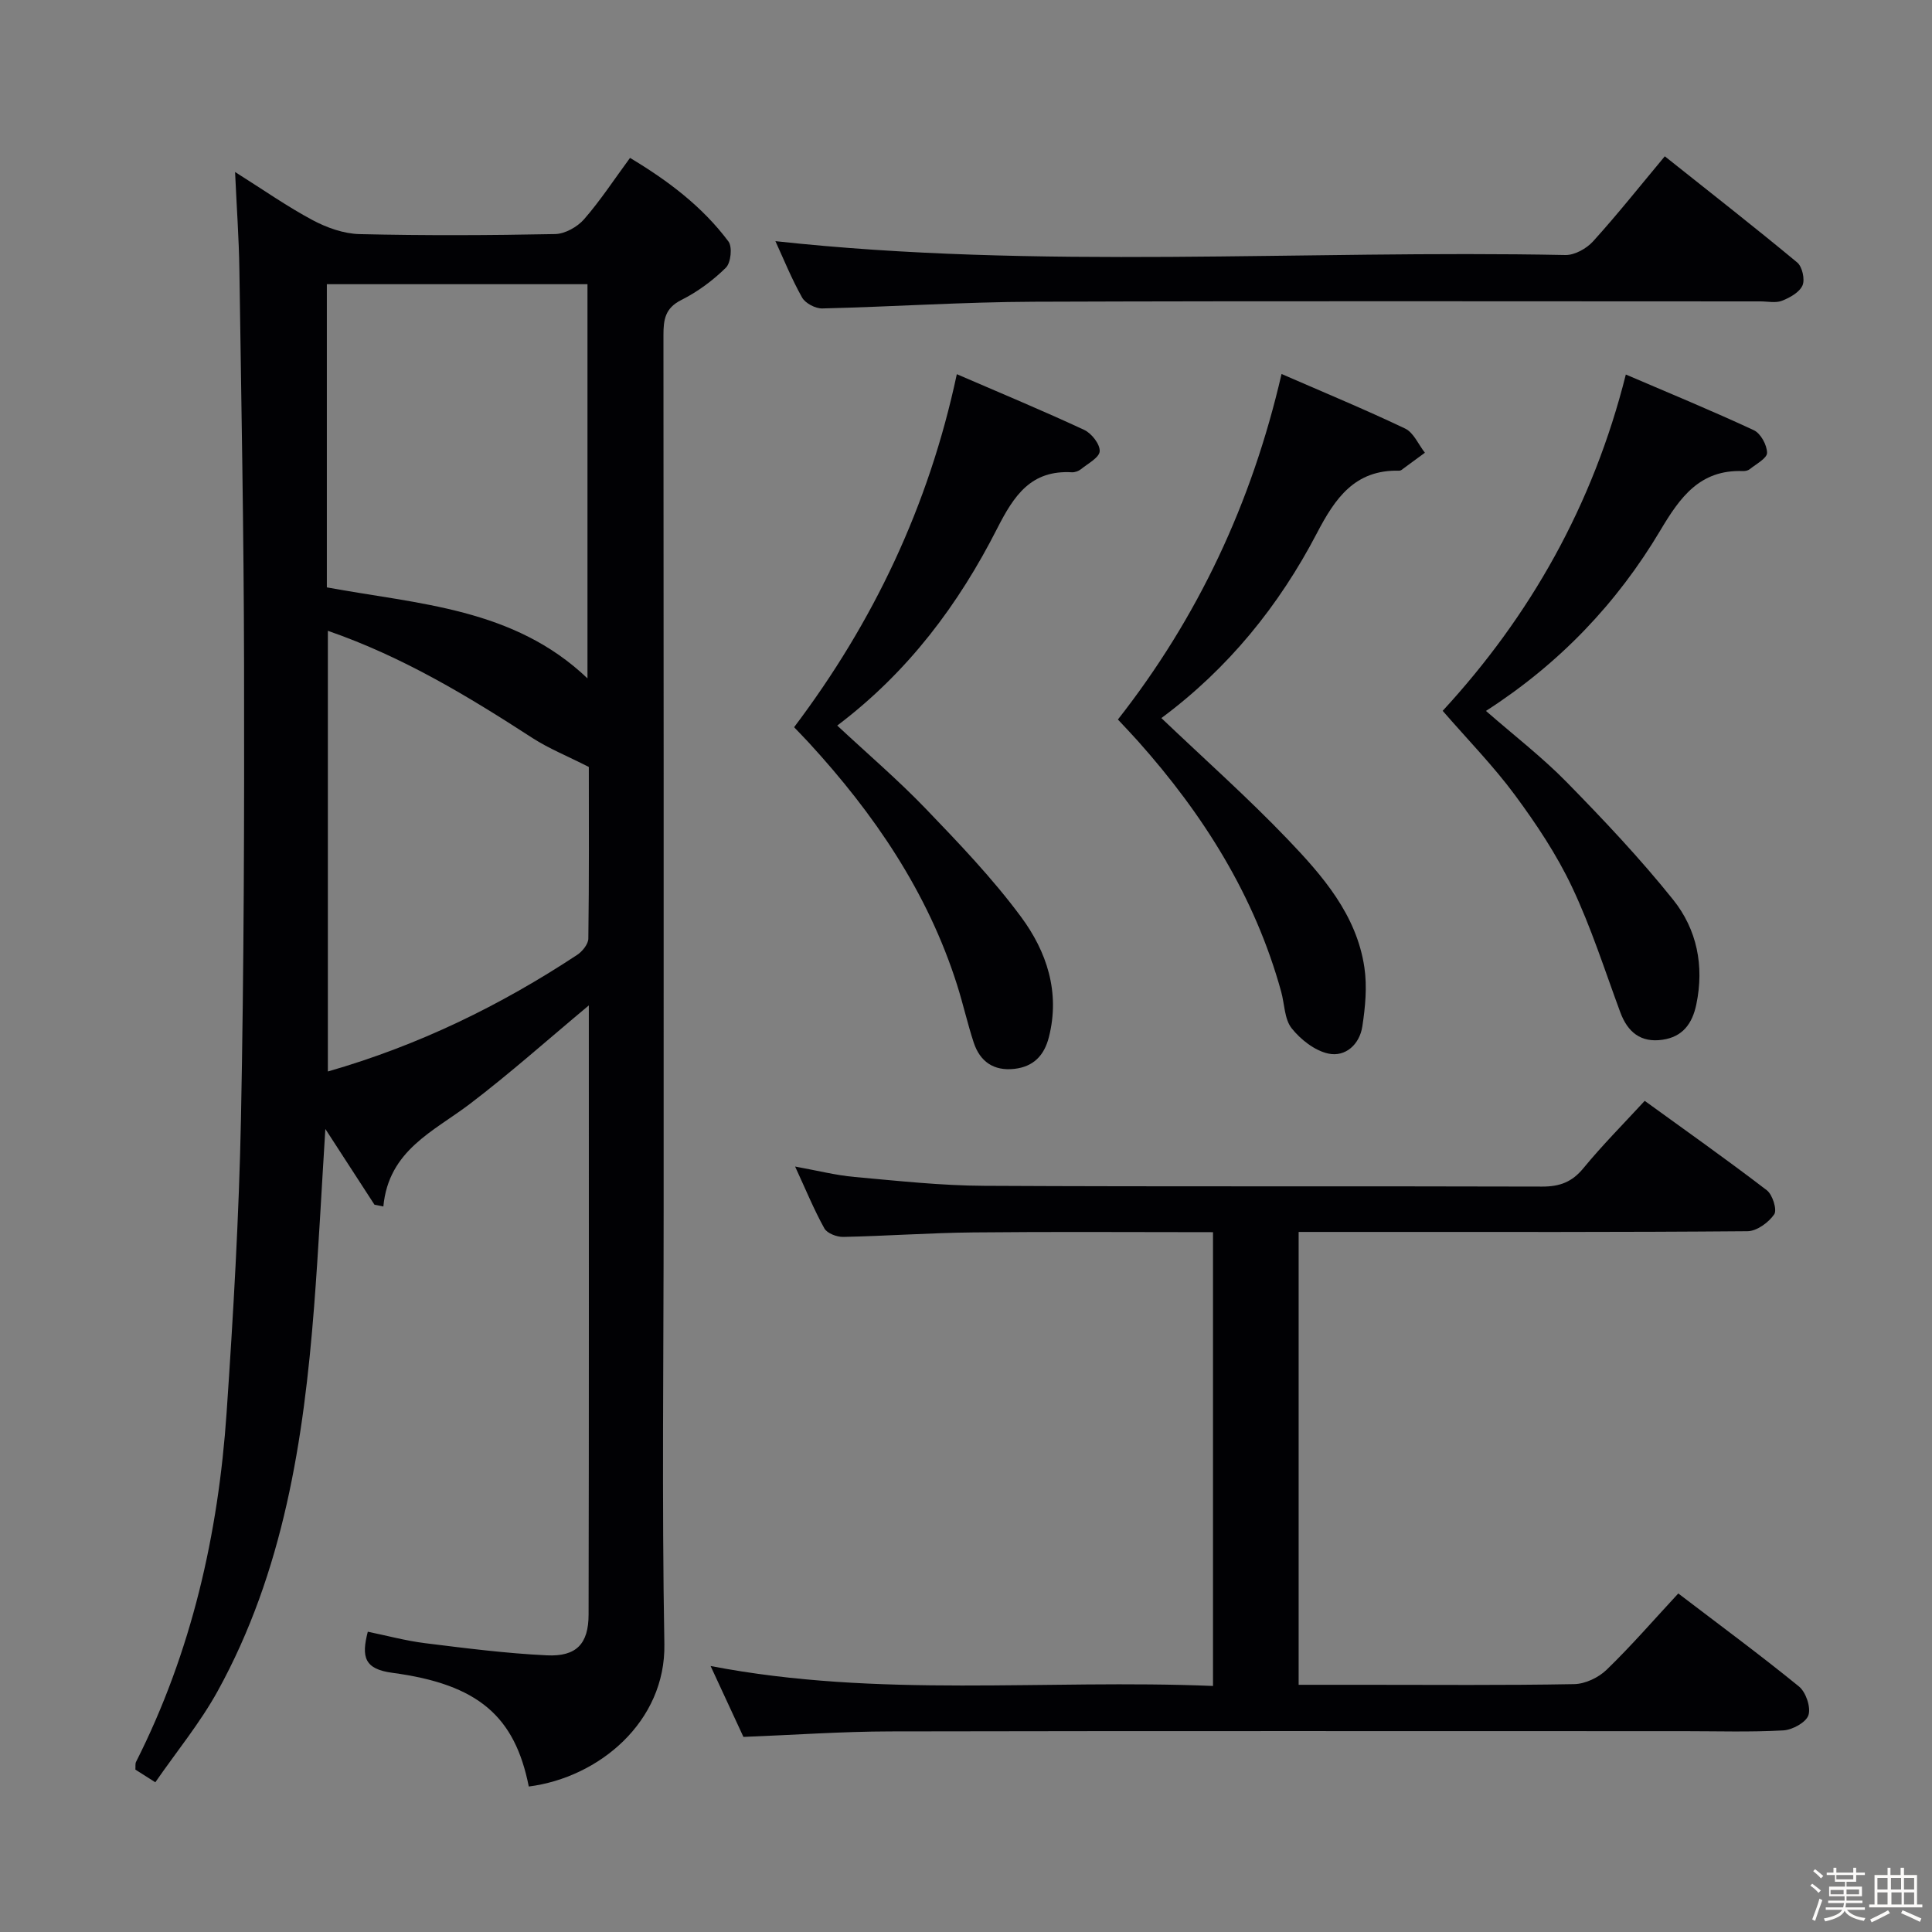 <svg enable-background="new 0 0 400 400" viewBox="0 0 400 400" xmlns="http://www.w3.org/2000/svg"><rect x="0" y="0" width="400" height="400" fill="#808080" stroke="none"/><path d="m374.8 390.4.4-.4c.7.5 1.3 1 1.8 1.4l-.5.5c-.5-.6-1.1-1.1-1.7-1.5zm1 7.3-.6-.3c.5-1.4 1.1-2.8 1.5-4.3.2.1.4.2.6.3-.5 1.3-1 2.8-1.5 4.3zm-.4-10.3.4-.4c.4.3 1 .8 1.7 1.4l-.5.5c-.4-.5-1-1-1.6-1.5zm2.5.3h1.7v-1h.6v1h3.5v-1h.6v1h1.8v.5h-1.8v1.4h-2v1h3.2v2h-3.2v.9h3.3v.5h-3.4c0 .3-.1.6-.1.9h4v.5h-3.7c.7.9 1.9 1.5 3.8 1.7-.1.2-.2.4-.3.6-2.1-.4-3.5-1.1-4-2.1-.4 1-1.8 1.7-4 2.2-.1-.2-.2-.4-.3-.6 2.1-.4 3.4-1 3.8-1.8h-3.4v-.5h3.6c.1-.3.1-.6.2-.9h-3.3v-.5h3.4c0-.3 0-.6 0-.9h-3.2v-2h3.3v-1h-2.1v-1.4h-1.7v-.5zm1.1 3.5v1h2.7c0-.3 0-.4 0-.4 0-.1 0-.2 0-.2 0-.1 0-.2 0-.3h-2.7zm1.2-3v.9h3.5v-.9zm4.7 3h-2.6v.6.4h2.6z" fill="#fcfbfa"/><path d="m393.6 386.7h.6v1.5h2.7v6.1h1.1v.6h-11v-.6h1.1v-6.1h2.7v-1.5h.6v1.5h2.1v-1.5zm-2.7 8.8.4.6c-1.2.6-2.5 1.3-3.8 1.9-.1-.2-.2-.4-.3-.6 1.2-.6 2.5-1.2 3.7-1.9zm-2.2-6.7v2.4h2.1v-2.4zm0 3v2.5h2.1v-2.5zm2.8-3v2.4h2.1v-2.4zm.1 3v2.5h2.1v-2.5h-2.2zm5.9 6.1c-1.4-.7-2.7-1.3-3.9-1.8l.3-.6c1.5.6 2.7 1.2 3.9 1.7zm-1.2-9.1h-2.1v2.4h2.1zm-2.1 3v2.5h2.1v-2.5z" fill="#fcfbfa"/><g fill="#010104"><path d="m121.91 208.16c-8.55 7.13-16.33 14.08-24.61 20.38-7.53 5.73-16.84 9.59-17.93 21.25-.61-.13-1.23-.25-1.84-.37-3.26-5.03-6.52-10.06-10.17-15.68-.8 12.74-1.4 24.78-2.33 36.8-2.15 27.64-6.34 54.84-19.95 79.56-3.65 6.62-8.54 12.56-12.92 18.9-1.93-1.23-3.03-1.92-4.13-2.62.05-.67-.06-1.22.14-1.61 11.5-22.76 17.03-47.11 18.75-72.35 1.38-20.24 2.56-40.52 2.97-60.79.62-31.3.7-62.62.64-93.94-.05-27.31-.57-54.62-.97-81.93-.09-6.31-.55-12.61-.89-20.15 5.89 3.71 10.81 7.17 16.08 9.98 2.93 1.56 6.42 2.8 9.69 2.88 13.49.32 27 .26 40.49-.01 2.05-.04 4.6-1.47 5.99-3.06 3.37-3.86 6.2-8.2 9.52-12.71 7.85 4.71 14.97 10.06 20.38 17.31.84 1.13.5 4.41-.54 5.43-2.69 2.65-5.87 5-9.24 6.69-3.36 1.69-3.68 4.08-3.68 7.28.06 60.5.04 120.99.04 181.49 0 29.83-.38 59.67.15 89.49.29 16.05-13.5 27.64-28.07 29.5-2.89-14.51-10.42-21.16-28.23-23.54-5.8-.77-6.47-3.25-5.1-8.51 3.92.8 7.84 1.87 11.84 2.37 8.39 1.04 16.81 2.12 25.24 2.52 6.1.29 8.62-2.37 8.63-8.43.09-41.84.05-83.66.05-126.13zm-54.24-86.55c18.99 3.5 38.68 4.26 53.96 18.84 0-27.51 0-54.5 0-81.61-18.15 0-35.99 0-53.96 0zm.21 8.99v91.24c18.84-5.41 35.74-13.68 51.61-24.14 1.08-.71 2.31-2.23 2.32-3.38.17-12.27.1-24.55.1-35.53-4.5-2.29-8.29-3.81-11.65-5.98-13.25-8.58-26.7-16.77-42.38-22.21z"/><path d="m347.47 329.91c8.45 6.45 16.88 12.66 24.99 19.26 1.43 1.17 2.49 4.29 1.96 5.93-.48 1.5-3.32 3.05-5.2 3.16-6.81.38-13.66.16-20.49.16-54.82 0-109.64-.06-164.46.05-9.95.02-19.89.73-30.35 1.14-2.06-4.46-4.27-9.24-6.8-14.68 34.8 6.7 69.26 2.69 104.02 4.13 0-31.54 0-62.56 0-93.95-16.7 0-33.17-.12-49.63.05-8.98.09-17.95.74-26.92.93-1.33.03-3.34-.74-3.91-1.76-2.16-3.88-3.85-8.03-6.06-12.81 4.59.83 8.42 1.81 12.32 2.16 8.93.8 17.89 1.79 26.85 1.83 38.49.2 76.98.04 115.47.16 3.66.01 6.2-.93 8.56-3.8 3.9-4.75 8.25-9.12 12.7-13.95 8.48 6.15 17.01 12.17 25.28 18.51 1.19.91 2.17 4.06 1.53 4.99-1.16 1.69-3.61 3.48-5.54 3.49-25.99.22-51.99.15-77.98.15-4.82 0-9.65 0-14.94 0v93.76h13.56c14.5 0 29 .13 43.49-.14 2.3-.04 5.07-1.37 6.74-3 5.13-4.97 9.82-10.39 14.81-15.77z"/><path d="m160.54 49.93c54.48 5.94 109.08 1.78 163.56 2.87 1.92.04 4.38-1.34 5.73-2.83 5.01-5.53 9.66-11.39 14.85-17.61 9.32 7.42 18.48 14.57 27.41 21.98 1.05.87 1.64 3.52 1.1 4.75-.63 1.43-2.61 2.54-4.25 3.18-1.3.51-2.96.13-4.46.13-50.13 0-100.27-.11-150.4.07-14.62.05-29.23 1.04-43.85 1.39-1.41.03-3.5-1.07-4.17-2.27-2.17-3.86-3.84-8.01-5.52-11.66z"/><path d="m198.1 77.47c9.12 3.94 17.83 7.56 26.38 11.54 1.52.71 3.28 2.96 3.2 4.41-.07 1.32-2.45 2.56-3.89 3.73-.48.39-1.25.66-1.86.63-8.48-.49-11.99 4.8-15.47 11.63-7.97 15.68-18.38 29.68-33.12 40.81 6.36 5.93 12.63 11.29 18.32 17.21 6.89 7.17 13.83 14.42 19.73 22.39 5.31 7.17 8.14 15.59 5.77 24.91-.97 3.83-3.22 6.13-7.17 6.57-4.26.47-7.1-1.51-8.4-5.47-1.29-3.93-2.19-7.99-3.44-11.93-6.11-19.25-17.2-35.46-30.73-50.18-.9-.97-1.83-1.92-3.01-3.16 16.4-21.73 27.87-45.76 33.69-73.09z"/><path d="m336.61 77.54c8.91 3.82 17.8 7.48 26.5 11.53 1.42.66 2.73 3.07 2.74 4.68.01 1.13-2.25 2.31-3.57 3.38-.35.29-.95.42-1.43.4-8.91-.33-13.01 5.41-17.1 12.29-8.96 15.05-20.85 27.56-36.1 37.37 5.89 5.14 11.66 9.59 16.72 14.75 7.66 7.82 15.21 15.81 22.04 24.34 4.91 6.13 6.46 13.66 4.8 21.65-.84 4.05-2.86 6.74-7.01 7.34-4.47.65-7.21-1.55-8.74-5.7-3.21-8.68-6.03-17.56-9.98-25.9-3.17-6.72-7.39-13.05-11.82-19.05s-9.69-11.37-14.97-17.45c18.1-19.63 31.14-42.6 37.92-69.63z"/><path d="m265.33 77.43c8.93 3.89 17.37 7.38 25.59 11.3 1.76.84 2.74 3.29 4.09 5-1.63 1.2-3.25 2.4-4.88 3.59-.13.09-.32.14-.48.13-9.14-.22-13.22 5.69-17 12.94-7.84 15.02-18.36 28.01-32.2 38.28 8.97 8.55 17.9 16.48 26.13 25.08 7.24 7.56 14.28 15.62 15.9 26.54.59 3.99.19 8.23-.43 12.26-.57 3.65-3.46 6.35-7.04 5.58-2.82-.61-5.73-2.9-7.59-5.24-1.5-1.9-1.46-5-2.16-7.55-5.46-19.82-16.09-36.68-29.64-51.88-1.21-1.36-2.48-2.68-4.17-4.49 16.49-21.03 27.67-44.66 33.88-71.54z"/></g></svg>